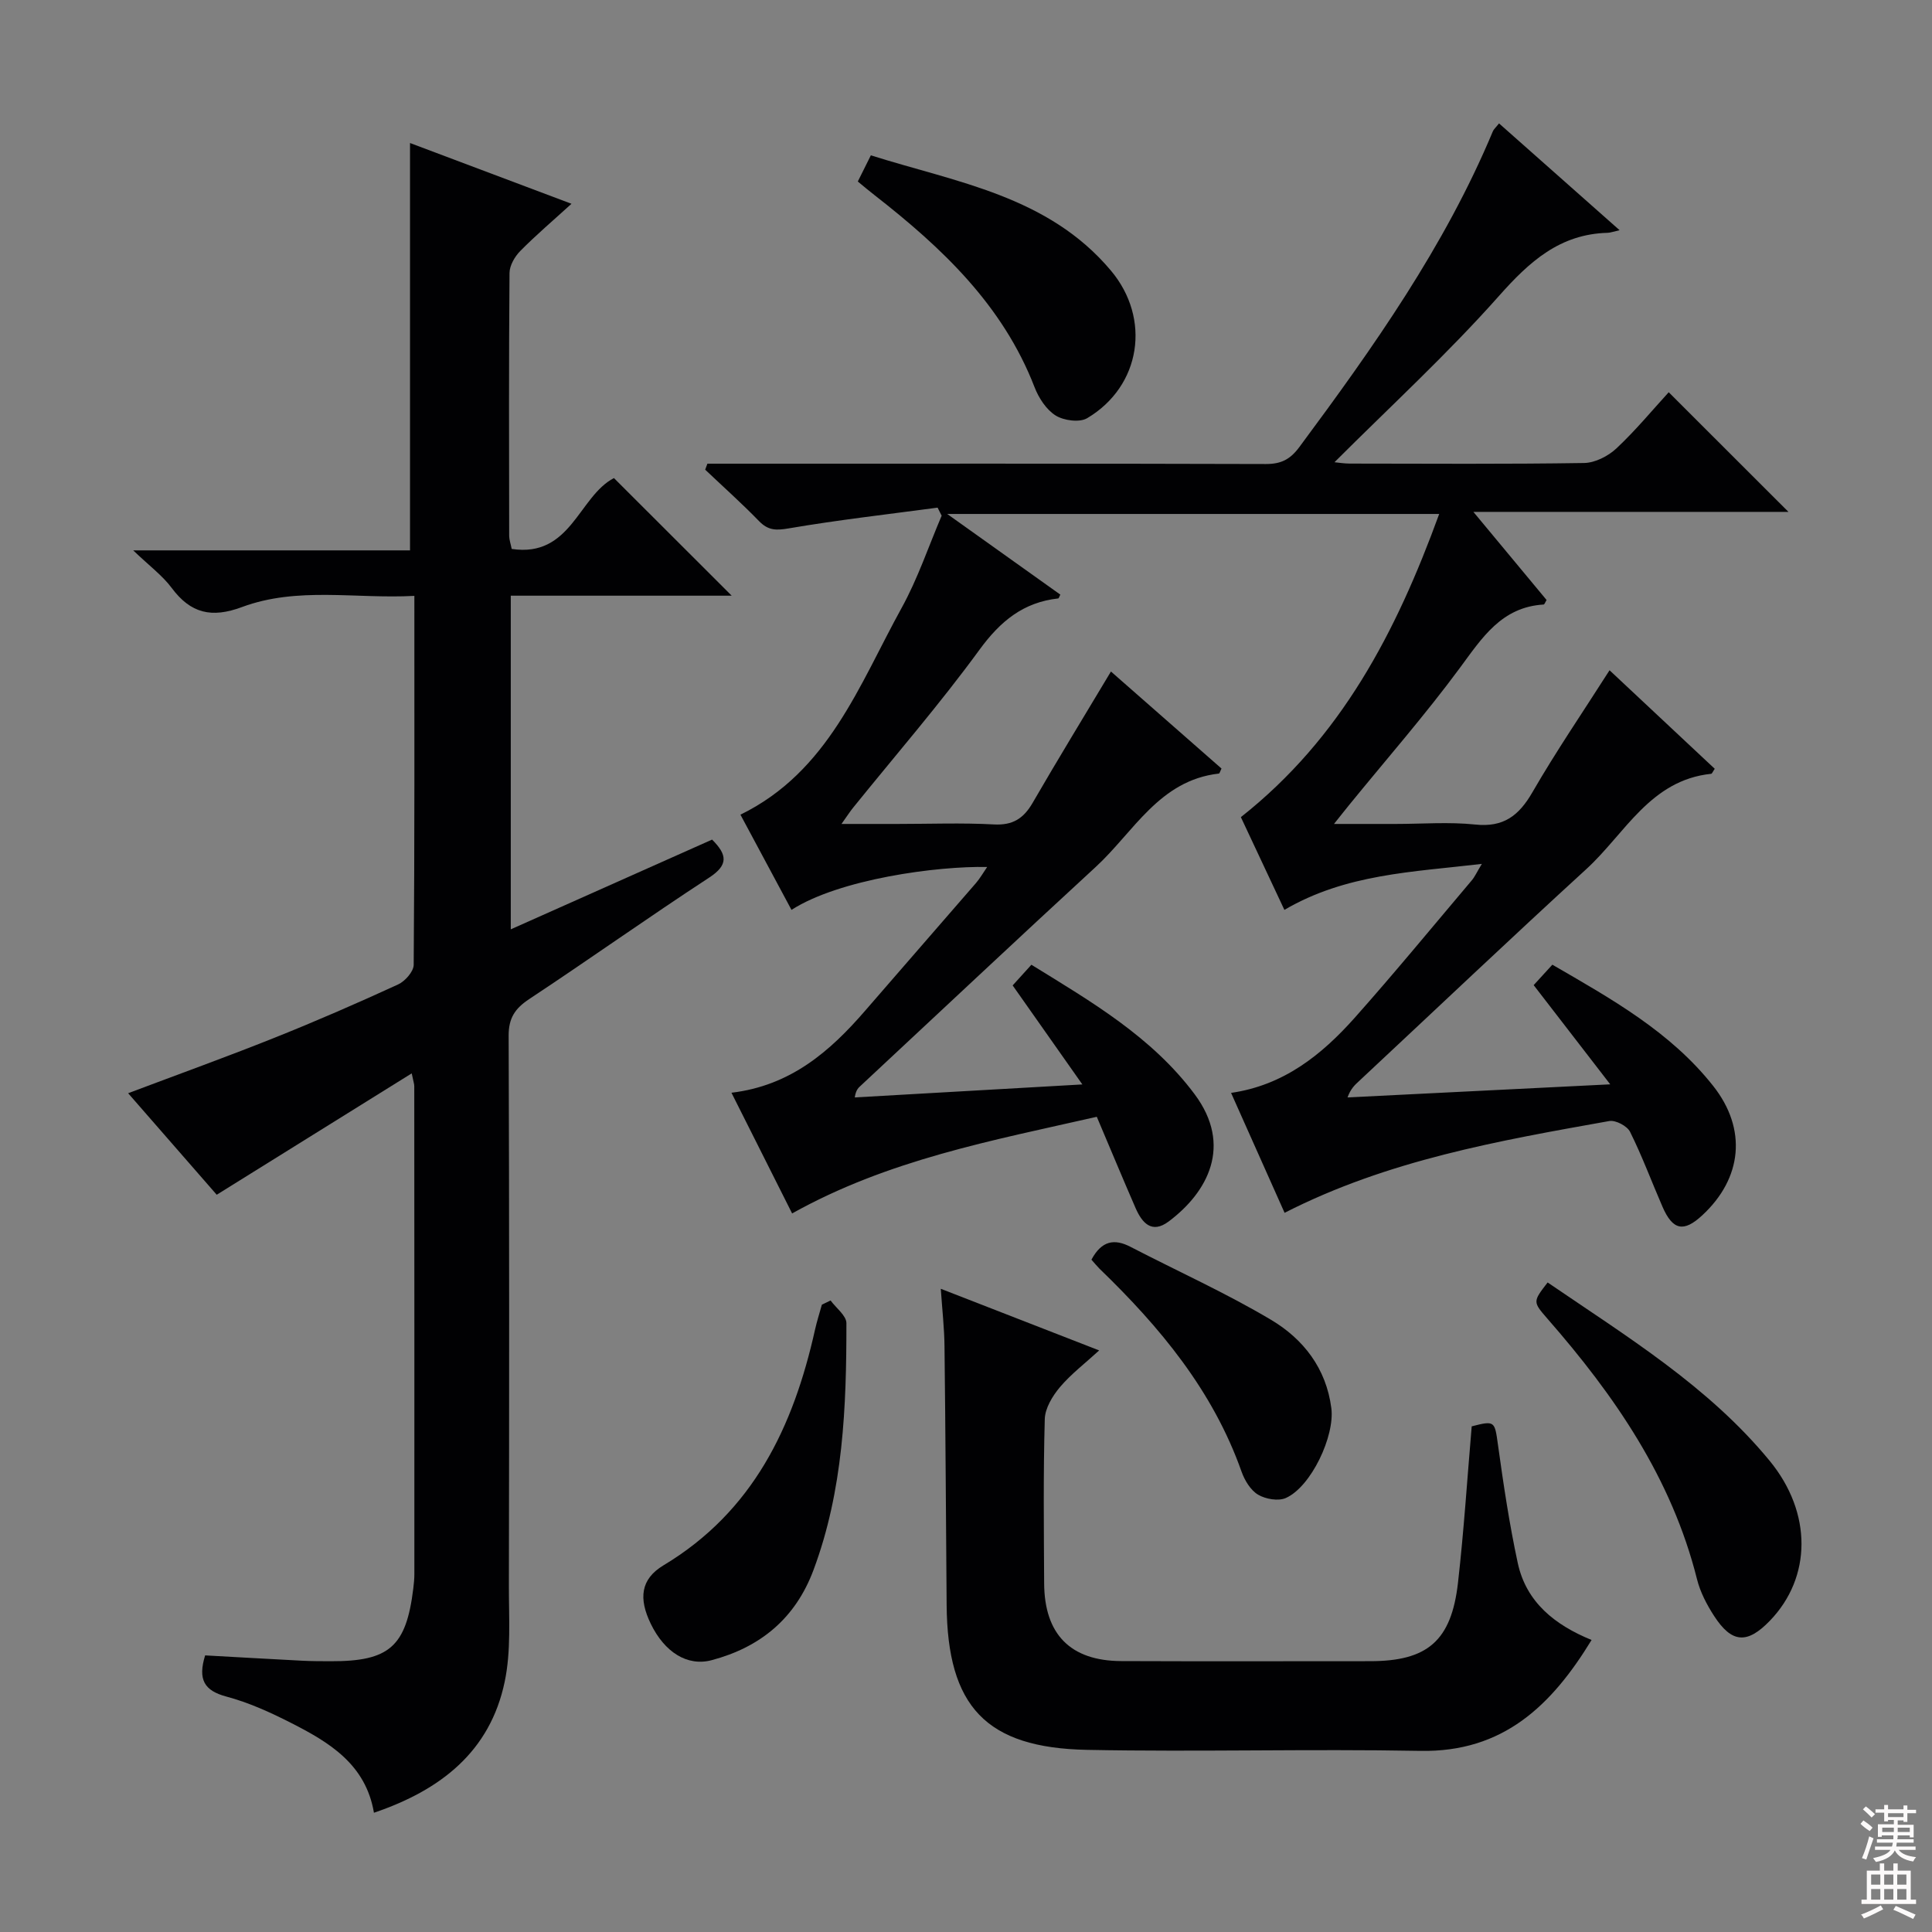 <svg enable-background="new 0 0 400 400" viewBox="0 0 400 400" xmlns="http://www.w3.org/2000/svg"><rect x="0" y="0" width="400" height="400" fill="#808080" stroke="none"/><g fill="#010103"><path d="m227.08 231.22c-21.76 4.94-43.17 8.89-63.08 20.01-4.09-8.13-8.2-16.32-12.56-24.99 12.25-1.46 20.4-8.56 27.71-17.02 7.62-8.82 15.3-17.59 22.92-26.4.82-.95 1.45-2.07 2.31-3.32-10.31-.22-30.55 2.49-40.51 8.88-3.53-6.58-7.05-13.14-10.57-19.71 18.22-8.91 24.58-26.88 33.39-42.84 3.33-6.04 5.55-12.69 8.27-19.06-.28-.56-.56-1.11-.84-1.67-10.29 1.38-20.62 2.55-30.85 4.3-2.62.45-4.24.42-6.11-1.5-3.58-3.69-7.43-7.12-11.16-10.66.15-.41.31-.83.46-1.24h5.13c36.83 0 73.65-.04 110.48.07 3.17.01 5.05-.95 6.96-3.53 15.29-20.61 30.08-41.49 40.05-65.35.18-.43.58-.76 1.28-1.64 8.21 7.27 16.33 14.46 24.96 22.11-1.3.29-1.88.52-2.46.54-9.92.26-16.2 5.95-22.53 13.09-10.68 12.03-22.59 22.96-34.04 34.41.77.07 1.98.28 3.19.28 16.16.02 32.33.13 48.49-.12 2.28-.04 4.98-1.42 6.69-3.02 3.98-3.73 7.48-7.97 10.83-11.63 8.37 8.36 16.51 16.5 24.79 24.77-21.13 0-42.5 0-65.23 0 5.59 6.73 10.39 12.51 15.15 18.24-.28.46-.43.93-.6.94-8.72.52-12.73 6.87-17.34 13.11-7.2 9.76-15.22 18.92-22.89 28.34-.82 1-1.61 2.02-3.18 3.98h12.75c5.5 0 11.05-.45 16.48.12 5.87.62 9.04-1.82 11.85-6.68 4.89-8.47 10.43-16.57 15.97-25.26 7.4 6.93 14.6 13.68 21.78 20.4-.4.57-.55 1.02-.75 1.04-12.62 1.31-17.83 12.4-25.83 19.72-15.84 14.49-31.4 29.27-47.09 43.92-.83.77-1.69 1.52-2.36 3.36 17.75-.88 35.5-1.77 54.39-2.71-5.61-7.27-10.62-13.75-15.85-20.54 1.27-1.39 2.45-2.68 3.87-4.23 12.24 7.09 24.46 13.9 33.31 25.12 7.04 8.92 6.02 19.1-2.29 26.78-3.83 3.55-6.1 3.09-8.22-1.79-2.25-5.17-4.21-10.48-6.72-15.52-.6-1.2-2.99-2.46-4.3-2.22-22.87 4.08-45.79 8.07-67.22 19-3.63-8.13-7.27-16.29-11.08-24.83 10.9-1.57 18.75-7.87 25.57-15.52 8.29-9.32 16.22-18.97 24.28-28.5.61-.72 1-1.63 2.07-3.39-14.42 1.7-28.15 2.07-40.88 9.52-3.08-6.56-6.16-13.13-9.01-19.2 20.75-16.39 32.11-38.21 41.06-62.77-34.4 0-67.48 0-101.86 0 8.32 5.93 15.88 11.32 23.42 16.7-.2.36-.3.77-.44.79-7.23.8-11.98 4.71-16.29 10.61-8.23 11.28-17.42 21.87-26.2 32.75-.61.75-1.13 1.58-2.38 3.33h11.58c6.67 0 13.35-.26 19.99.1 3.91.21 6.13-1.24 8-4.46 5.16-8.92 10.54-17.71 16.22-27.2 7.6 6.67 15.26 13.4 22.89 20.09-.28.55-.39 1.02-.55 1.04-12.33 1.39-17.63 12.1-25.5 19.34-16.29 14.98-32.4 30.15-48.59 45.23-.48.45-1.04.83-1.29 2.48 15.36-.88 30.73-1.76 47.12-2.69-5.12-7.27-9.66-13.72-14.43-20.5 1.2-1.33 2.39-2.63 3.88-4.28 12.4 7.65 24.92 14.92 33.79 26.8 7.95 10.65 2.69 20.31-5.35 26.34-3.53 2.65-5.53.29-6.87-2.76-2.65-6.09-5.19-12.21-8.03-18.9z"/><path d="m105.94 113.65c12.28 1.86 13.86-10.89 21.17-14.67 7.88 7.87 16.01 15.99 24.38 24.35-15.02 0-30.21 0-45.74 0v69.08c14.23-6.34 27.95-12.46 41.68-18.58 3.13 3.12 3.43 5.24-.62 7.88-12.54 8.19-24.74 16.87-37.23 25.13-2.94 1.94-4.28 3.92-4.27 7.58.14 38 .12 76 .05 114-.01 6.6.47 13.4-.87 19.77-3.02 14.44-13.23 22.43-27.07 27.12-1.7-10.06-9.27-14.59-17.18-18.61-4.28-2.18-8.75-4.21-13.36-5.44s-5.95-3.53-4.41-8.53c6.53.36 13.26.75 20 1.1 2 .1 4 .11 6 .11 12.15.04 15.63-3.04 17.1-15.08.12-.99.22-1.99.22-2.99.01-33.67 0-67.33-.02-101 0-.46-.18-.92-.53-2.64-13.6 8.46-26.75 16.65-40.37 25.13-5.65-6.48-11.91-13.65-18.34-21.02 10.48-3.95 20.44-7.54 30.27-11.47 8.64-3.45 17.17-7.17 25.62-11.05 1.44-.66 3.22-2.67 3.23-4.07.2-25.15.14-50.31.14-76.38-12.14.66-24.18-1.97-35.71 2.32-6.26 2.33-10.6 1.32-14.53-3.96-1.92-2.58-4.63-4.57-7.97-7.78h57.31c0-28.25 0-56.08 0-84.34 10.74 4.04 21.84 8.22 33.43 12.58-3.82 3.48-7.35 6.48-10.59 9.76-1.15 1.16-2.23 3.02-2.24 4.57-.15 18.17-.1 36.33-.07 54.5.03.8.32 1.6.52 2.63z"/><path d="m194.78 266.83c11.13 4.33 21.62 8.41 32.79 12.76-2.92 2.68-5.82 4.88-8.12 7.6-1.54 1.83-3.08 4.36-3.14 6.62-.32 11.32-.19 22.66-.13 33.99.05 10.58 5.46 16.07 15.97 16.11 17.16.07 34.33.02 51.5.02 11.88 0 16.84-4.19 18.21-16.24 1.22-10.71 1.91-21.49 2.84-32.38 4.8-1.24 4.76-1.06 5.43 3.77 1.14 8.21 2.36 16.44 4.11 24.54 1.76 8.13 7.71 12.83 15.28 15.92-8.28 13.57-18.31 23.28-35.46 22.96-22.99-.43-46 .24-68.99-.21-20.97-.41-28.91-9.01-29.08-29.99-.14-17.83-.23-35.66-.44-53.48-.03-3.78-.47-7.56-.77-11.99z"/><path d="m320.42 265.52c16.42 11.22 33.27 21.49 45.95 36.9 8.88 10.79 8.72 24.17.07 33.13-4.69 4.86-7.87 4.68-11.54-.96-1.51-2.33-2.88-4.94-3.55-7.62-5.25-20.94-17.07-38.06-31-53.98-3.02-3.48-2.99-3.5.07-7.47z"/><path d="m177.6 37.58c.9-1.81 1.63-3.27 2.7-5.42 17.76 5.61 36.69 8.38 49.7 23.86 8.36 9.94 6.25 23.92-4.91 30.56-1.58.94-4.85.5-6.54-.56-1.94-1.22-3.51-3.65-4.37-5.89-6.58-17-19.21-28.88-33.12-39.73-1.04-.8-2.04-1.65-3.46-2.82z"/><path d="m171.96 269.25c1.15 1.57 3.28 3.14 3.28 4.7.01 17.31-.64 34.56-6.81 51.09-3.74 10.03-10.99 16-21.08 18.68-5.06 1.35-9.77-1.67-12.61-7.52-2.54-5.24-2.13-9.25 2.62-12.11 18.58-11.15 26.9-28.69 31.38-48.79.39-1.74.94-3.45 1.42-5.18.61-.28 1.21-.58 1.8-.87z"/><path d="m225.97 260.8c2.13-3.96 4.76-4.39 8.12-2.64 9.69 5.02 19.69 9.52 29.06 15.09 6.68 3.97 11.43 10.04 12.49 18.3.74 5.75-4.16 16.24-9.41 18.59-1.56.7-4.21.24-5.77-.69-1.55-.93-2.77-2.96-3.41-4.76-5.92-16.76-16.89-29.93-29.42-42.03-.57-.58-1.09-1.22-1.66-1.86z"/></g><path d="m385.2 377.6.6-.7c.6.4 1.3.9 1.9 1.5l-.6.7c-.8-.5-1.4-1-1.9-1.5zm.3 7.1c.6-1.4 1.1-2.9 1.5-4.5.3.1.6.3.9.4-.5 1.4-1 2.9-1.5 4.4zm.2-10.1.6-.6c.7.5 1.3 1.1 1.9 1.6l-.7.7c-.6-.6-1.2-1.2-1.8-1.7zm8.4-.8h.8v.9h1.8v.7h-1.8v1.8h-.8v-.3h-1.2v.9h3.3v2.6h-.8v-.4h-2.5c0 .3 0 .6-.1.8h3.4v.7h-3.5c0 .3-.1.6-.1.8h4v.7h-3.5c.7.9 1.9 1.3 3.6 1.5-.2.2-.4.5-.6.9-1.9-.3-3.2-1.1-3.8-2.3-.5 1.1-1.8 2-3.9 2.4-.2-.3-.4-.5-.6-.8 1.9-.4 3.1-.9 3.6-1.7h-3.2v-.7h3.5c.1-.2.1-.5.2-.8h-3.3v-.7h3.4c0-.2 0-.5 0-.8h-2.4v.3h-.8v-2.6h3.3v-.9h-1.2v.3h-.8v-1.8h-1.8v-.7h1.8v-.9h.8v.9h3.2zm-4.4 5.5h2.4c0-.3 0-.6 0-.9h-2.4zm1.2-3.1h3.2v-.8h-3.2zm4.4 2.2h-2.4v.9h2.5v-.9z" fill="#fcfafa"/><path d="m389.2 385.8h.9v1.5h1.9v-1.5h.9v1.5h2.7v6h1.1v.9h-11.3v-.9h1.1v-6h2.7zm.2 8.7.5.8c-1.2.6-2.5 1.3-4 1.9-.2-.3-.3-.6-.6-.8 1.6-.6 3-1.3 4.1-1.9zm-2-4.3h1.9v-2.1h-1.9zm0 3.1h1.9v-2.2h-1.9zm2.7-3.1h1.9v-2.1h-1.9zm0 3.1h1.9v-2.2h-1.9zm2.4 1.3c1.4.6 2.7 1.2 4.1 1.8l-.5.9c-1.5-.7-2.8-1.4-4.1-1.9zm2.2-6.5h-1.9v2.1h1.9zm-1.9 5.2h1.9v-2.2h-1.9z" fill="#fcfafa"/></svg>